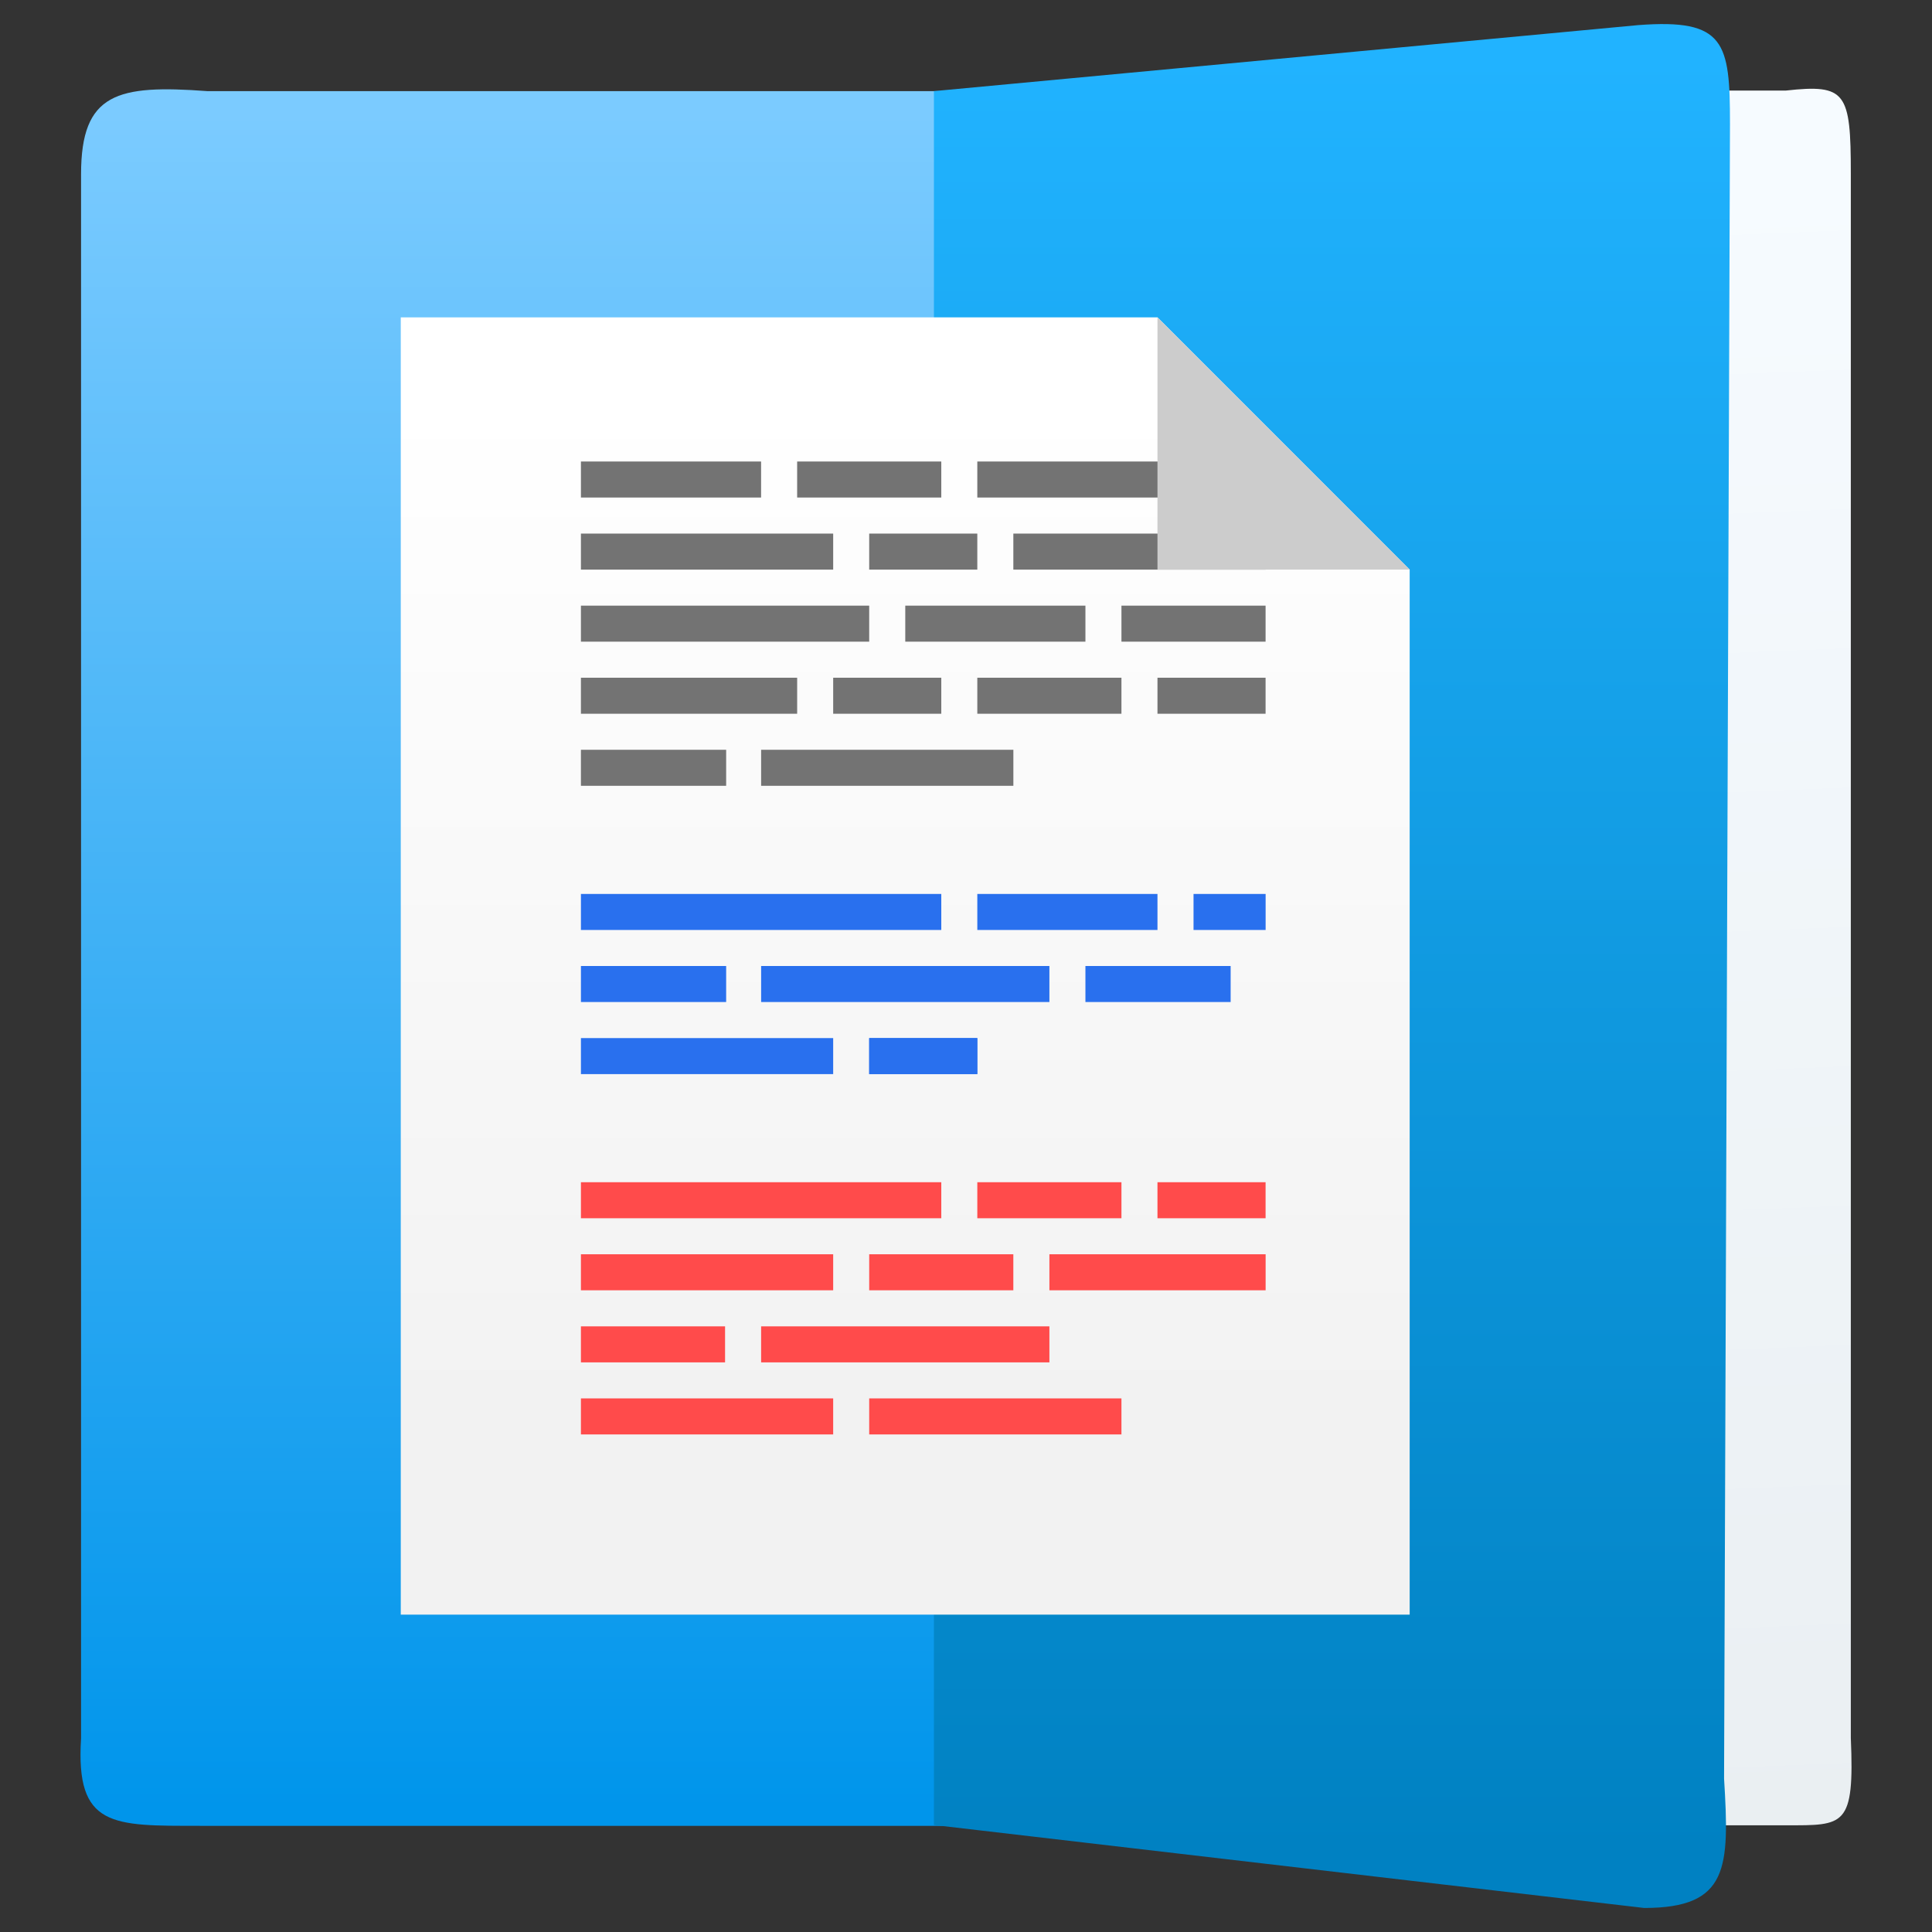 <?xml version="1.0" encoding="UTF-8" standalone="no"?>
<svg
   xmlns:dc="http://purl.org/dc/elements/1.1/"
   xmlns:cc="http://creativecommons.org/ns#"
   xmlns:rdf="http://www.w3.org/1999/02/22-rdf-syntax-ns#"
   xmlns:svg="http://www.w3.org/2000/svg"
   xmlns="http://www.w3.org/2000/svg"
   xmlns:xlink="http://www.w3.org/1999/xlink"
   xmlns:sodipodi="http://sodipodi.sourceforge.net/DTD/sodipodi-0.dtd"
   xmlns:inkscape="http://www.inkscape.org/namespaces/inkscape"
   id="SVGRoot"
   version="1.1"
   viewBox="0 0 48 48"
   height="48px"
   width="48px"
   sodipodi:docname="kwrite.svg"
   inkscape:version="0.92.2 5c3e80d, 2017-08-06">
  <rect x="0" y="0" width="48" height="48" fill="#333333" stroke="none"/>
  <sodipodi:namedview
     pagecolor="#ffffff"
     bordercolor="#666666"
     borderopacity="1"
     objecttolerance="10"
     gridtolerance="10"
     guidetolerance="10"
     inkscape:pageopacity="0"
     inkscape:pageshadow="2"
     inkscape:window-width="1366"
     inkscape:window-height="701"
     id="namedview62"
     showgrid="false"
     inkscape:zoom="4.9166667"
     inkscape:cx="-5.6949153"
     inkscape:cy="24"
     inkscape:window-x="0"
     inkscape:window-y="0"
     inkscape:window-maximized="1"
     inkscape:current-layer="SVGRoot" />
  <defs
     id="defs1953">
    <linearGradient
       y2="1037.208"
       x2="34.117"
       y1="1013.622"
       x1="33.462"
       gradientTransform="matrix(1.213,0,0,1.759,3.673,-1778.905)"
       gradientUnits="userSpaceOnUse"
       id="linearGradient1198"
       xlink:href="#d-36" />
    <linearGradient
       id="d-36">
      <stop
         id="stop13"
         stop-color="#f6fbff"
         offset="0" />
      <stop
         id="stop15"
         stop-color="#eaeff2"
         offset="1" />
    </linearGradient>
    <linearGradient
       gradientUnits="userSpaceOnUse"
       y2="2.842"
       x2="12.373"
       y1="44.944"
       x1="12.373"
       id="linearGradient1143"
       xlink:href="#linearGradient1141" />
    <linearGradient
       id="linearGradient1141">
      <stop
         id="stop1137"
         offset="0"
         style="stop-color:#0095eb;stop-opacity:1" />
      <stop
         id="stop1139"
         offset="1"
         style="stop-color:#7bcbff;stop-opacity:1" />
    </linearGradient>
    <linearGradient
       gradientUnits="userSpaceOnUse"
       y2="1.424"
       x2="33.779"
       y1="45.966"
       x1="33.779"
       id="linearGradient1151"
       xlink:href="#linearGradient1149" />
    <linearGradient
       id="linearGradient1149">
      <stop
         id="stop1145"
         offset="0"
         style="stop-color:#0081c2;stop-opacity:1" />
      <stop
         id="stop1147"
         offset="1"
         style="stop-color:#21b3ff;stop-opacity:1" />
    </linearGradient>
    <linearGradient
       y2="1012.95"
       x2="0"
       y1="1040.95"
       gradientTransform="matrix(0.895,0,0,0.895,1.005,-896.643)"
       gradientUnits="userSpaceOnUse"
       id="linearGradient1096"
       xlink:href="#e-7" />
    <linearGradient
       gradientTransform="matrix(0.895,0,0,0.895,1.005,-896.643)"
       x2="0"
       gradientUnits="userSpaceOnUse"
       y2="1012.95"
       y1="1040.95"
       id="e-7">
      <stop
         id="stop23-0"
         stop-color="#f2f2f2" />
      <stop
         id="stop25-9"
         stop-color="#ffffff"
         offset="1" />
    </linearGradient>
  </defs>
  <path
     inkscape:connector-curvature="0"
     id="path1174"
     d="M 44.37,45.349 H 30.312 V 2.25 h 14.058 c 1.493,-0.165 1.613,0.04 1.613,2.062 V 43.178 c 0.094,2.218 -0.161,2.171 -1.613,2.171 z"
     style="fill:url(#linearGradient1198);fill-rule:evenodd;stroke-width:1.759" />
  <path
     inkscape:connector-curvature="0"
     id="path1172"
     d="M 4.968,45.363 H 25.441 L 25.44,2.264 5.15,2.264 C 2.919,2.099 2.014,2.305 2.014,4.326 v 38.865 c -0.14,2.218 0.785,2.171 2.955,2.171 z"
     style="fill:url(#linearGradient1143);fill-opacity:1;fill-rule:evenodd;stroke-width:1.759" />
  <path
     inkscape:connector-curvature="0"
     id="path1176"
     d="M 40.848,47.403 23.203,45.342 23.203,2.264 40.7,0.624 c 2.164,-0.165 2.281,0.43 2.281,2.452 l -0.147,41.112 c 0.136,2.218 0.118,3.215 -1.986,3.215 z"
     style="fill:url(#linearGradient1151);fill-opacity:1;fill-rule:evenodd;stroke-width:1.759" />
  <g
     id="g1452">
    <path
       inkscape:connector-curvature="0"
       style="fill:url(#linearGradient1096);fill-rule:evenodd;stroke-width:1"
       d="M 9.957,7.885 V 40.115 H 35.023 V 14.152 L 28.758,7.885 Z"
       id="path55" />
    <rect
       style="opacity:1;fill:#737373;fill-opacity:1;fill-rule:evenodd;stroke-width:1.117"
       id="rect61"
       height="0.895"
       y="15.047"
       x="14.433"
       width="7.162" />
    <rect
       style="opacity:1;fill:#737373;fill-opacity:1;fill-rule:evenodd;stroke-width:1.117"
       id="rect63"
       height="0.895"
       y="15.047"
       x="22.491"
       width="4.476" />
    <rect
       style="opacity:1;fill:#737373;fill-opacity:1;fill-rule:evenodd;stroke-width:1.117"
       id="rect65"
       height="0.895"
       y="16.838"
       x="14.433"
       width="5.372" />
    <rect
       style="opacity:1;fill:#737373;fill-opacity:1;fill-rule:evenodd;stroke-width:1.117"
       id="rect67"
       height="0.895"
       y="16.838"
       x="20.7"
       width="2.686" />
    <rect
       style="opacity:1;fill:#737373;fill-opacity:1;fill-rule:evenodd;stroke-width:1.117"
       id="rect69"
       height="0.895"
       y="18.628"
       x="14.433"
       width="3.608" />
    <rect
       style="opacity:1;fill:#737373;fill-opacity:1;fill-rule:evenodd;stroke-width:1.117"
       id="rect71"
       height="0.895"
       y="18.628"
       x="18.91"
       width="6.267" />
    <rect
       style="opacity:1;fill:#737373;fill-opacity:1;fill-rule:evenodd;stroke-width:1.117"
       id="rect75"
       height="0.895"
       y="11.466"
       x="14.433"
       width="4.476" />
    <rect
       style="opacity:1;fill:#737373;fill-opacity:1;fill-rule:evenodd;stroke-width:1.117"
       id="rect77"
       height="0.895"
       y="11.466"
       x="24.281"
       width="5.372" />
    <rect
       style="opacity:1;fill:#737373;fill-opacity:1;fill-rule:evenodd;stroke-width:1.117"
       id="rect79"
       height="0.895"
       y="13.257"
       x="14.433"
       width="6.267" />
    <rect
       style="opacity:1;fill:#737373;fill-opacity:1;fill-rule:evenodd;stroke-width:1.117"
       id="rect81"
       height="0.895"
       y="13.257"
       x="21.595"
       width="2.686" />
    <rect
       style="fill:#2970ee;fill-opacity:1;fill-rule:evenodd;stroke-width:1.117"
       width="6.267"
       x="14.433"
       y="-26.686"
       height="0.895"
       id="rect4268"
       transform="scale(1,-1)" />
    <rect
       style="fill:#2970ee;fill-opacity:1;fill-rule:evenodd;stroke-width:1.117"
       width="2.686"
       x="21.595"
       y="-26.686"
       height="0.895"
       id="rect4270"
       transform="scale(1,-1)" />
    <rect
       style="fill:#2970ee;fill-opacity:1;fill-rule:evenodd;stroke-width:1.117"
       width="3.608"
       x="14.433"
       y="-24.895"
       height="0.895"
       id="rect4272"
       transform="scale(1,-1)" />
    <rect
       style="fill:#2970ee;fill-opacity:1;fill-rule:evenodd;stroke-width:1.117"
       width="7.162"
       x="18.91"
       y="-24.895"
       height="0.895"
       id="rect4274"
       transform="scale(1,-1)" />
    <rect
       width="8.953"
       x="14.433"
       y="-23.105"
       height="0.895"
       id="rect4278"
       style="fill:#2970ee;fill-opacity:1;fill-rule:evenodd;stroke-width:1"
       transform="scale(1,-1)" />
    <rect
       width="4.476"
       x="24.281"
       y="-23.105"
       height="0.895"
       id="rect4280"
       style="fill:#2970ee;fill-opacity:1;fill-rule:evenodd;stroke-width:1"
       transform="scale(1,-1)" />
    <rect
       width="8.953"
       x="14.433"
       y="29.372"
       height="0.895"
       id="rect4290"
       style="fill:#ff4b4b;fill-opacity:1;fill-rule:evenodd;stroke-width:1" />
    <rect
       width="6.267"
       x="14.433"
       y="31.162"
       height="0.895"
       id="rect4294"
       style="fill:#ff4b4b;fill-opacity:1;fill-rule:evenodd;stroke-width:1" />
    <rect
       width="3.581"
       x="21.595"
       y="31.162"
       height="0.895"
       id="rect4296"
       style="fill:#ff4b4b;fill-opacity:1;fill-rule:evenodd;stroke-width:1" />
    <rect
       width="3.581"
       x="14.433"
       y="32.953"
       height="0.895"
       id="rect4300"
       style="fill:#ff4b4b;fill-opacity:1;fill-rule:evenodd;stroke-width:1" />
    <rect
       width="6.267"
       x="14.433"
       y="34.743"
       height="0.895"
       id="rect4304"
       style="fill:#ff4b4b;fill-opacity:1;fill-rule:evenodd;stroke-width:1" />
    <rect
       width="3.581"
       x="24.281"
       y="16.838"
       height="0.895"
       id="rect4328"
       style="opacity:1;fill:#737373;fill-opacity:1;fill-rule:evenodd;stroke-width:1.117" />
    <rect
       width="3.581"
       x="19.805"
       y="11.466"
       height="0.895"
       id="rect4338"
       style="opacity:1;fill:#737373;fill-opacity:1;fill-rule:evenodd;stroke-width:1.117" />
    <rect
       width="6.267"
       x="25.176"
       y="13.257"
       height="0.895"
       id="rect4217"
       style="opacity:1;fill:#737373;fill-opacity:1;fill-rule:evenodd;stroke-width:1.117" />
    <path
       inkscape:connector-curvature="0"
       style="fill:#cccccc;fill-opacity:1;fill-rule:evenodd;stroke-width:1"
       id="path4395"
       d="M 35.024,14.152 28.757,7.885 v 6.267 z" />
    <rect
       style="opacity:1;fill:#737373;fill-opacity:1;fill-rule:evenodd;stroke-width:1.117"
       id="rect4219"
       height="0.895"
       y="15.047"
       x="27.862"
       width="3.581" />
    <rect
       width="2.686"
       x="28.757"
       y="16.838"
       height="0.895"
       id="rect4221"
       style="opacity:1;fill:#737373;fill-opacity:1;fill-rule:evenodd;stroke-width:1.117" />
    <rect
       transform="scale(1,-1)"
       id="rect4231"
       height="0.895"
       y="-24.895"
       x="26.967"
       width="3.608"
       style="fill:#2970ee;fill-opacity:1;fill-rule:evenodd;stroke-width:1.117" />
    <rect
       style="fill:#ff4b4b;fill-opacity:1;fill-rule:evenodd;stroke-width:1"
       id="rect4238"
       height="0.895"
       y="29.372"
       x="24.281"
       width="3.581" />
    <rect
       style="fill:#ff4b4b;fill-opacity:1;fill-rule:evenodd;stroke-width:1"
       id="rect4242"
       height="0.895"
       y="32.953"
       x="18.91"
       width="7.162" />
    <rect
       style="fill:#ff4b4b;fill-opacity:1;fill-rule:evenodd;stroke-width:1"
       id="rect4246"
       height="0.895"
       y="34.743"
       x="21.595"
       width="6.267" />
    <rect
       transform="scale(1,-1)"
       id="rect4248"
       height="0.895"
       y="-26.686"
       x="21.595"
       width="2.686"
       style="fill:#2970ee;fill-opacity:1;fill-rule:evenodd;stroke-width:1.117" />
    <rect
       style="fill:#2970ee;fill-opacity:1;fill-rule:evenodd;stroke-width:1.117"
       width="1.791"
       x="29.653"
       y="-23.105"
       height="0.895"
       id="rect4250"
       transform="scale(1,-1)" />
    <rect
       transform="scale(1,-1)"
       id="rect4252"
       height="0.895"
       y="-30.267"
       x="28.757"
       width="2.686"
       style="fill:#ff4b4b;fill-opacity:1;fill-rule:evenodd;stroke-width:1.117" />
    <rect
       style="fill:#ff4b4b;fill-opacity:1;fill-rule:evenodd;stroke-width:1"
       id="rect4254"
       height="0.895"
       y="31.162"
       x="26.072"
       width="5.372" />
  </g>
</svg>
